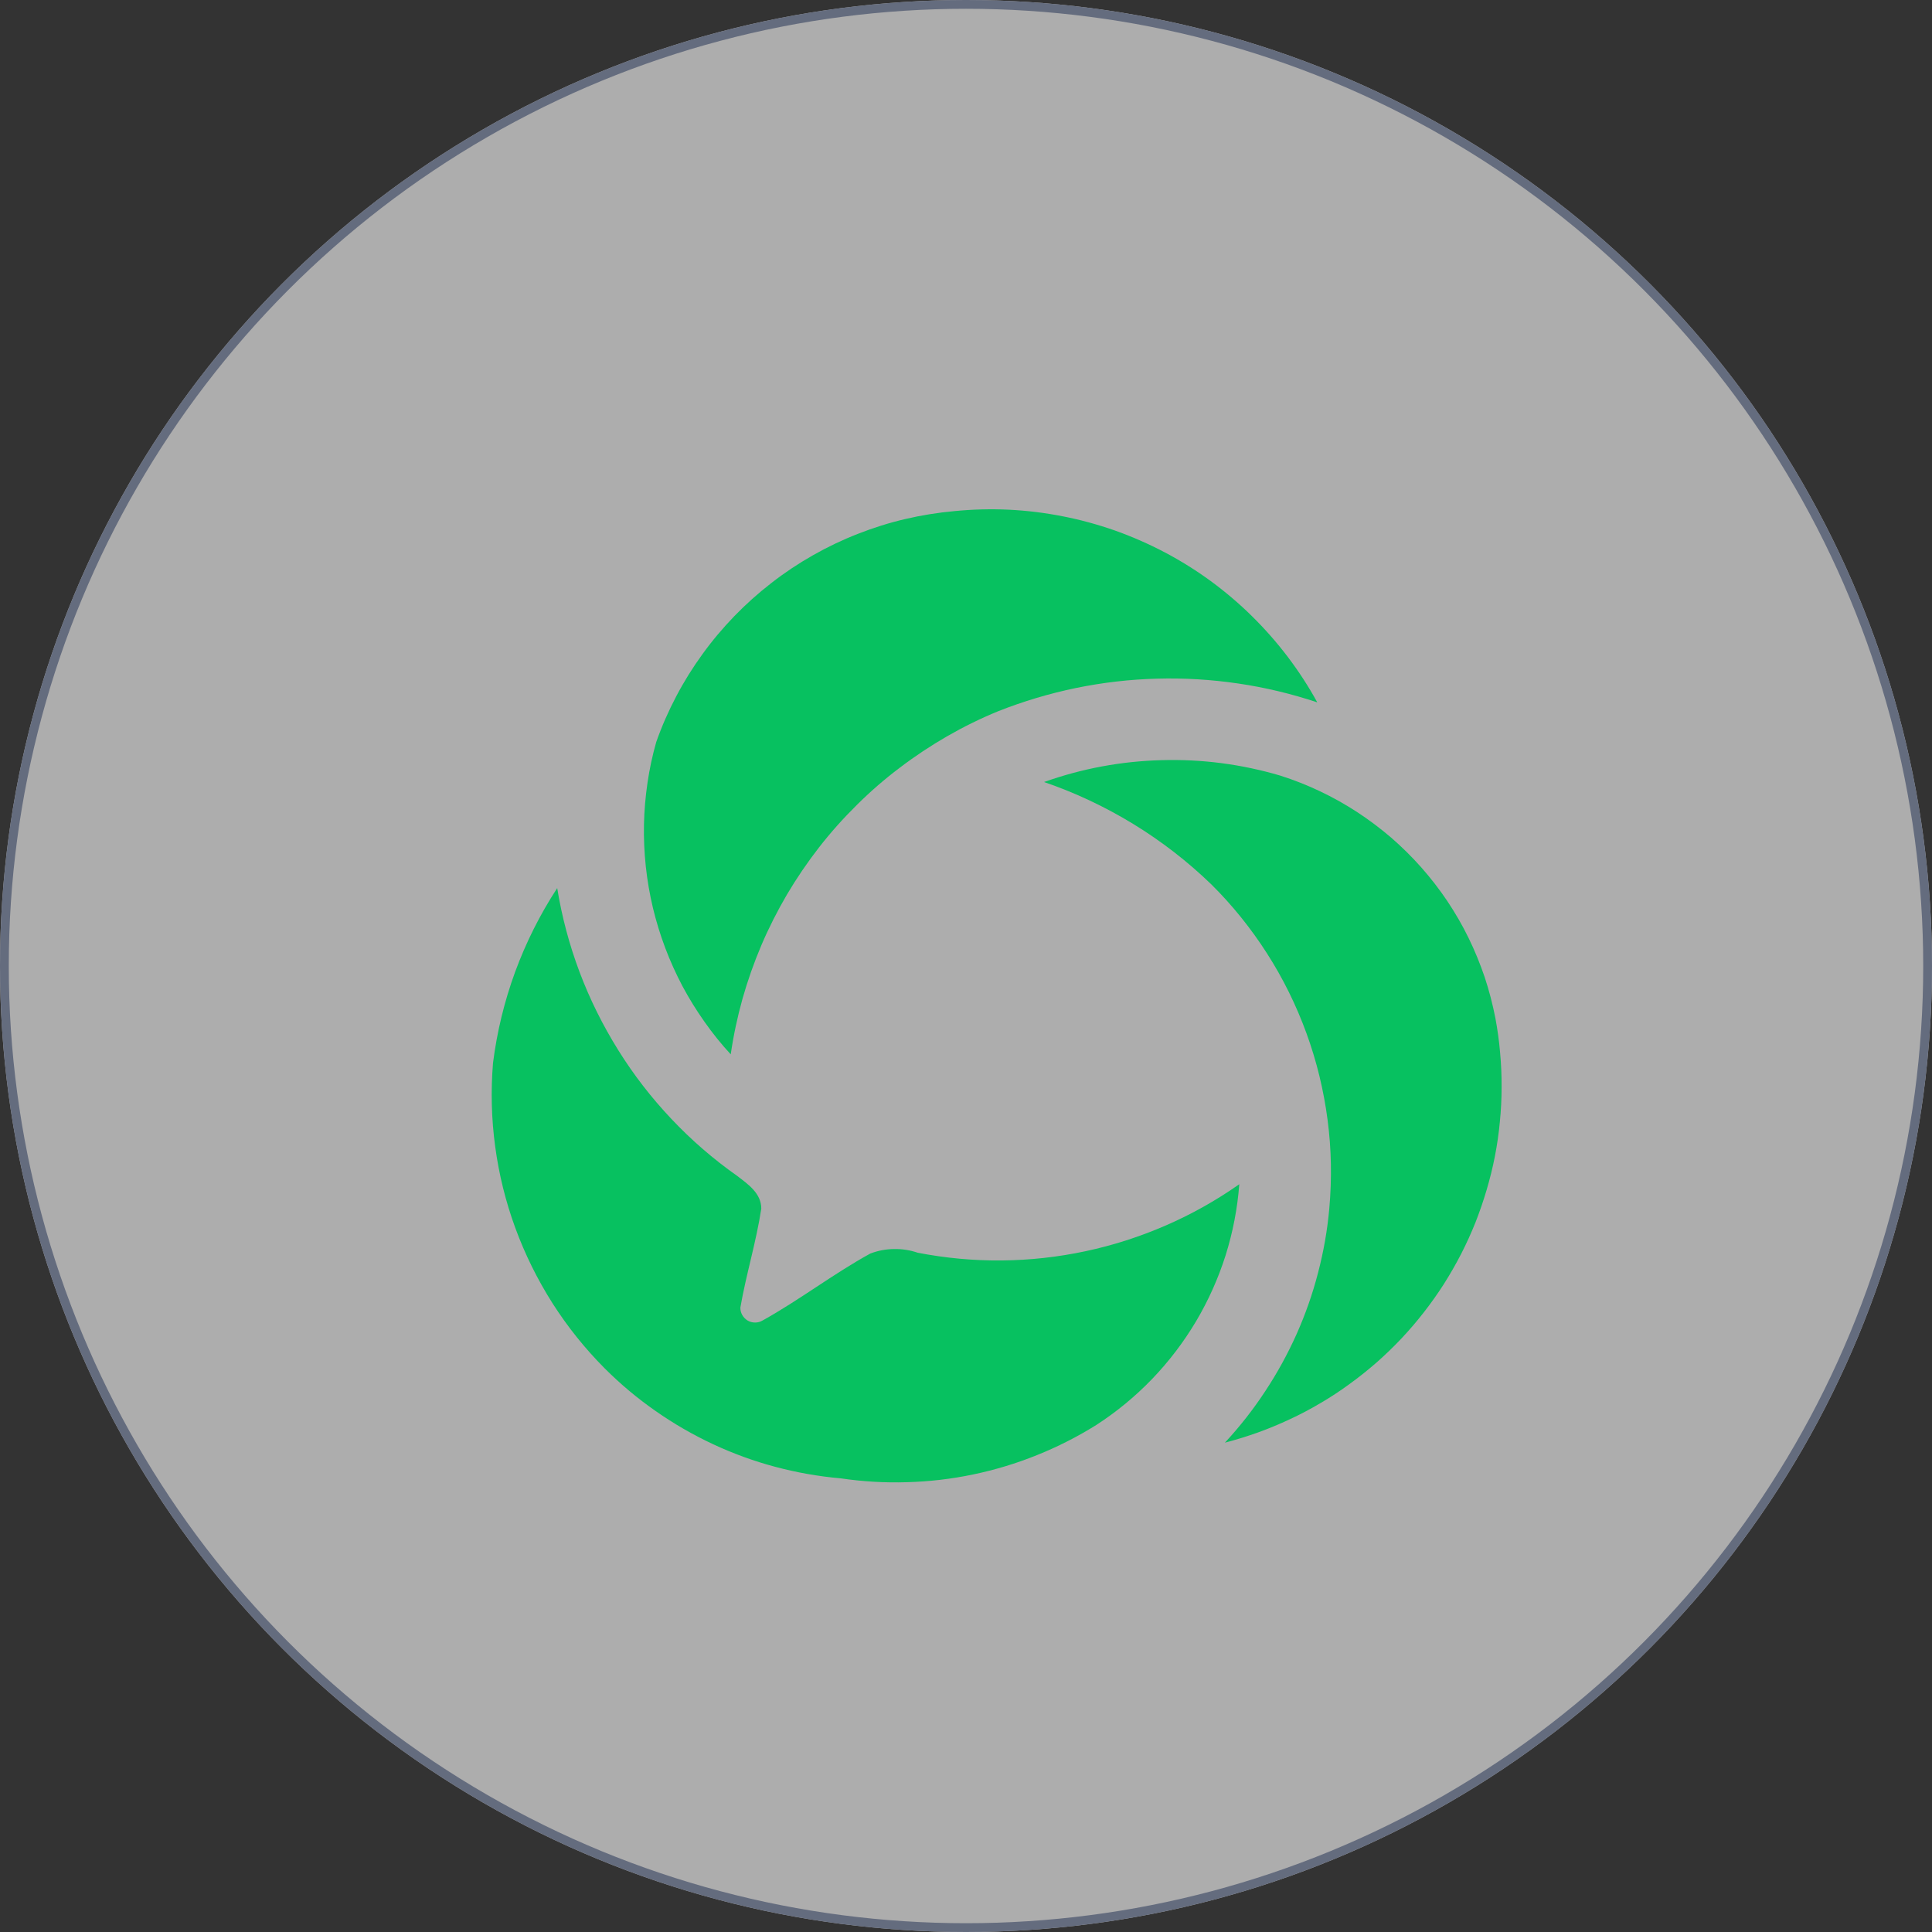 <svg width="220" height="220" viewBox="0 0 220 220" fill="none" xmlns="http://www.w3.org/2000/svg" xmlns:xlink="http://www.w3.org/1999/xlink">
	<rect x="0" y="0" width="220" height="220" fill="#333333" stroke="none"/>
	<desc>
			Created with Pixso.
	</desc>
	<defs/>
	<g opacity="0.6">
		<ellipse id="椭圆 3" cx="110" cy="110" rx="110" ry="110" fill="#FFFFFF" fill-opacity="1"/>
		<ellipse id="椭圆 3" cx="110" cy="110" rx="109.5" ry="109.5" stroke="#8692B0" stroke-opacity="1" stroke-width="1"/>
	</g>
	<path id="path" d="M74.73 84.49C75.36 82.7 76.12 80.97 77 79.3C77.88 77.62 78.88 76.02 79.99 74.49C81.1 72.95 82.32 71.51 83.63 70.15C84.95 68.79 86.36 67.53 87.86 66.37C89.35 65.21 90.93 64.16 92.57 63.23C94.22 62.29 95.92 61.48 97.69 60.79C99.45 60.1 101.25 59.53 103.1 59.1C104.94 58.67 106.8 58.37 108.69 58.2C110.75 58 112.8 57.94 114.87 58.04C116.93 58.14 118.97 58.39 121 58.79C123.02 59.18 125.01 59.73 126.96 60.41C128.9 61.1 130.79 61.93 132.62 62.89C134.44 63.85 136.19 64.94 137.86 66.16C139.52 67.38 141.09 68.71 142.56 70.16C144.03 71.61 145.39 73.15 146.64 74.8C147.89 76.45 149.01 78.17 150 79.98C147.06 79 144.06 78.28 140.99 77.83C137.92 77.38 134.84 77.19 131.74 77.28C128.64 77.36 125.58 77.72 122.54 78.34C119.5 78.97 116.54 79.85 113.66 80.99C111.66 81.81 109.73 82.76 107.85 83.84C105.98 84.92 104.18 86.11 102.46 87.42C100.73 88.72 99.1 90.14 97.57 91.66C96.03 93.18 94.59 94.79 93.26 96.5C91.94 98.2 90.72 99.99 89.62 101.85C88.53 103.71 87.55 105.64 86.7 107.63C85.86 109.61 85.14 111.65 84.55 113.73C83.97 115.81 83.52 117.92 83.21 120.06C82.13 118.89 81.13 117.65 80.22 116.35C79.3 115.05 78.46 113.69 77.71 112.29C76.97 110.88 76.31 109.43 75.75 107.94C75.19 106.45 74.72 104.93 74.35 103.38C73.98 101.83 73.71 100.26 73.54 98.68C73.37 97.09 73.3 95.5 73.33 93.91C73.36 92.32 73.5 90.73 73.73 89.15C73.96 87.58 74.29 86.02 74.73 84.49Z" fill="#07C160" fill-opacity="1" fill-rule="nonzero"/>
	<path id="path" d="M118.89 89.05C123.22 87.51 127.69 86.68 132.28 86.56C136.88 86.43 141.38 87.02 145.79 88.32C147.33 88.81 148.83 89.4 150.3 90.1C151.76 90.79 153.17 91.58 154.52 92.46C155.88 93.35 157.17 94.32 158.4 95.37C159.62 96.43 160.77 97.56 161.85 98.78C162.92 99.99 163.91 101.27 164.81 102.61C165.71 103.96 166.52 105.35 167.23 106.81C167.94 108.26 168.55 109.76 169.07 111.29C169.58 112.83 169.98 114.39 170.29 115.98C170.53 117.27 170.71 118.57 170.82 119.88C170.94 121.19 171 122.5 170.99 123.82C170.99 125.13 170.92 126.45 170.79 127.75C170.67 129.06 170.48 130.36 170.23 131.65C169.98 132.94 169.66 134.22 169.29 135.48C168.92 136.74 168.49 137.98 168.01 139.21C167.52 140.43 166.98 141.62 166.38 142.79C165.78 143.96 165.12 145.1 164.42 146.21C163.71 147.32 162.95 148.39 162.14 149.43C161.33 150.47 160.48 151.46 159.58 152.42C158.67 153.38 157.73 154.29 156.74 155.16C155.75 156.02 154.73 156.84 153.66 157.61C152.6 158.39 151.5 159.11 150.37 159.77C149.24 160.44 148.07 161.06 146.88 161.61C145.69 162.17 144.48 162.67 143.24 163.12C142 163.56 140.75 163.95 139.48 164.28C141.17 162.46 142.7 160.51 144.06 158.44C145.43 156.37 146.62 154.2 147.64 151.93C148.65 149.66 149.47 147.33 150.09 144.93C150.72 142.52 151.15 140.09 151.37 137.61C151.52 135.93 151.58 134.24 151.55 132.55C151.52 130.86 151.39 129.17 151.17 127.49C150.95 125.82 150.64 124.16 150.24 122.51C149.84 120.87 149.35 119.25 148.77 117.66C148.19 116.07 147.53 114.52 146.78 113C146.03 111.48 145.2 110.01 144.29 108.59C143.38 107.16 142.39 105.79 141.33 104.47C140.27 103.15 139.14 101.9 137.94 100.71C135.23 98.09 132.27 95.8 129.05 93.83C125.84 91.87 122.45 90.27 118.89 89.05Z" fill="#07C160" fill-opacity="1" fill-rule="nonzero"/>
	<path id="path" d="M56.14 121.05C56.59 117.49 57.43 114.04 58.66 110.67C59.9 107.31 61.49 104.13 63.45 101.13C63.98 104.4 64.83 107.59 66 110.7C67.17 113.8 68.64 116.76 70.4 119.58C72.15 122.39 74.17 125 76.45 127.41C78.73 129.83 81.23 131.99 83.94 133.9C85.18 134.85 86.68 135.87 86.69 137.62C86.11 141.44 84.96 145.12 84.31 148.88C84.3 149.19 84.37 149.47 84.52 149.74C84.67 150 84.87 150.21 85.13 150.37C85.39 150.52 85.67 150.6 85.98 150.6C86.28 150.6 86.56 150.53 86.83 150.37C91.05 148.03 94.88 145.06 99.11 142.74C99.98 142.41 100.87 142.24 101.8 142.23C102.72 142.21 103.62 142.35 104.5 142.65C107.65 143.26 110.84 143.56 114.06 143.53C117.27 143.5 120.45 143.15 123.6 142.48C126.75 141.81 129.79 140.83 132.74 139.55C135.69 138.27 138.48 136.7 141.12 134.85C140.91 137.61 140.39 140.31 139.56 142.95C138.72 145.59 137.6 148.09 136.19 150.47C134.77 152.85 133.11 155.03 131.19 157.03C129.27 159.02 127.15 160.77 124.83 162.27C122.68 163.61 120.42 164.76 118.07 165.7C115.72 166.65 113.3 167.38 110.81 167.9C108.33 168.42 105.82 168.71 103.28 168.78C100.75 168.86 98.23 168.71 95.72 168.34C93.2 168.12 90.72 167.68 88.28 167.03C85.84 166.38 83.48 165.52 81.19 164.45C78.9 163.38 76.72 162.12 74.65 160.67C72.58 159.23 70.65 157.61 68.86 155.82C66.61 153.56 64.62 151.08 62.9 148.38C61.19 145.68 59.78 142.83 58.68 139.83C57.58 136.83 56.82 133.75 56.39 130.58C55.96 127.41 55.88 124.23 56.14 121.05Z" fill="#07C160" fill-opacity="1" fill-rule="nonzero"/>
</svg>
